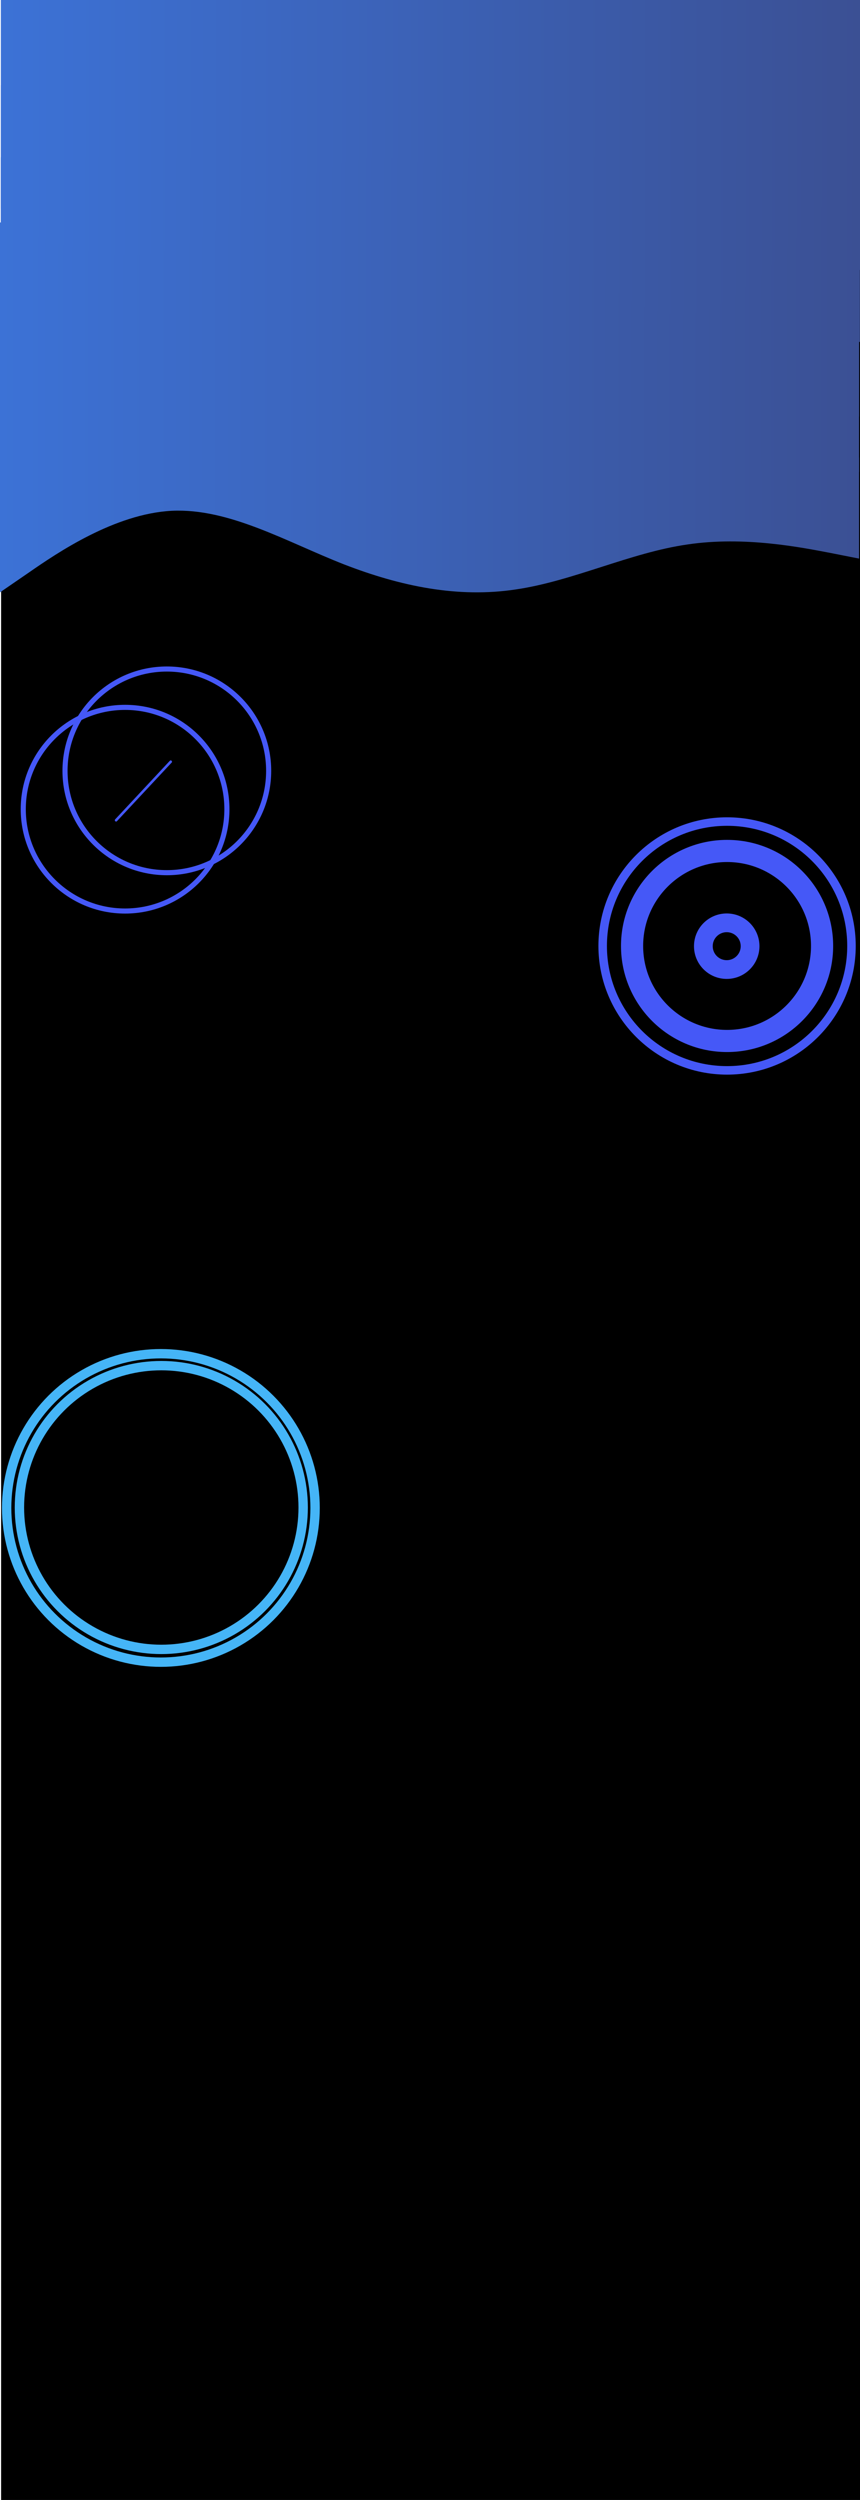 <svg id="Layer_1" data-name="Layer 1" xmlns="http://www.w3.org/2000/svg" xmlns:xlink="http://www.w3.org/1999/xlink" viewBox="0 0 1009.3 2933.8"><defs><style>.cls-1{fill:url(#linear-gradient);}.cls-2{fill:url(#linear-gradient-2);}.cls-3{fill:url(#linear-gradient-3);}.cls-4,.cls-6,.cls-7,.cls-8,.cls-9{fill:none;stroke-miterlimit:10;}.cls-4,.cls-6,.cls-7,.cls-9{stroke:#4558f7;}.cls-4{stroke-width:6px;}.cls-5{fill:#4558f7;}.cls-6{stroke-width:10px;}.cls-7{stroke-width:26px;}.cls-8{stroke:#45b5f7;stroke-width:11px;}.cls-9{stroke-width:22px;}.cls-10{fill:url(#linear-gradient-4);}.cls-11{fill:url(#linear-gradient-5);}.cls-12{fill:url(#linear-gradient-6);}.cls-13{fill:url(#linear-gradient-7);}</style><linearGradient id="linear-gradient" x1="1.1" y1="244.73" x2="1009.3" y2="244.73" gradientUnits="userSpaceOnUse"><stop offset="0" stop-color="#3c72d6"/><stop offset="1" stop-color="#3b5094"/></linearGradient><linearGradient id="linear-gradient-2" x1="1.1" y1="144.81" x2="1009.3" y2="144.81" xlink:href="#linear-gradient"/><linearGradient id="linear-gradient-3" x1="1.1" y1="122.7" x2="1009.3" y2="122.7" xlink:href="#linear-gradient"/><linearGradient id="linear-gradient-4" x1="0.97" y1="329.41" x2="1009.17" y2="329.41" xlink:href="#linear-gradient"/><linearGradient id="linear-gradient-5" x1="0" y1="616.18" x2="1008.2" y2="616.18" xlink:href="#linear-gradient"/><linearGradient id="linear-gradient-6" y1="305.97" x2="1008.2" y2="305.97" gradientTransform="translate(1008.2 642.97) rotate(180)" gradientUnits="userSpaceOnUse"><stop offset="0" stop-color="#3b5094"/><stop offset="1" stop-color="#3c72d6"/></linearGradient><linearGradient id="linear-gradient-7" x1="0" y1="196.03" x2="1008.2" y2="196.03" xlink:href="#linear-gradient-6"/></defs><rect x="1.3" y="209" width="1008" height="2724.8"/><path class="cls-1" d="M1.1,389.2l33.61-42.15c33.6-42.5,100.82-126.09,168-132.54,67.21-5.95,134.43,66.31,201.64,114.55,67.21,47.75,134.43,72.6,201.64,54.19,67.21-17.72,134.43-78.7,201.64-96.48,67.21-18.41,134.43,6.44,168,18.06L1009.3,317V100.12H1.1Z" transform="translate(0 -0.2)"/><path class="cls-2" d="M1.1,289.29l33.61-42.15c33.6-42.5,100.82-126.1,168-132.54,67.21-6,134.43,66.31,201.64,114.55,67.21,47.74,134.43,72.6,201.64,54.19,67.21-17.72,134.43-78.7,201.64-96.48,67.21-18.42,134.43,6.44,168,18.06L1009.3,217V.2H1.1Z" transform="translate(0 -0.2)"/><path class="cls-3" d="M1.1,245.2l33.61-35.71c33.59-36.08,100.82-106.93,168-112.39,67.21-5,134.43,56.15,201.64,97C471.59,234.57,538.81,255.64,606,240,673.23,225,740.45,173.3,807.66,158.32c67.21-15.61,134.43,5.46,168,15.33l33.64,10.27V.2H1.1Z" transform="translate(0 -0.2)"/><circle class="cls-4" cx="146.8" cy="949.62" r="119.5"/><circle class="cls-4" cx="195.8" cy="904.62" r="119.5"/><path class="cls-5" d="M199.3,893l-49.9,53.48-14.27,15.29c-1.31,1.41.81,3.53,2.13,2.12L187.2,910.4l14.27-15.28c1.31-1.41-.81-3.54-2.13-2.12Z" transform="translate(0 -0.2)"/><circle class="cls-6" cx="853.3" cy="1110.12" r="146"/><circle class="cls-7" cx="853.3" cy="1110.12" r="111.5"/><circle class="cls-8" cx="189.3" cy="1769.12" r="166.5"/><circle class="cls-8" cx="188.8" cy="1769.62" r="181"/><circle class="cls-9" cx="852.88" cy="1110.38" r="27.42"/><path class="cls-10" d="M1,473.88l33.61-42.15c33.6-42.5,100.82-126.09,168-132.54C269.79,293.24,337,365.5,404.22,413.74c67.21,47.75,134.43,72.6,201.64,54.19,67.21-17.72,134.43-78.7,201.64-96.48,67.21-18.41,134.43,6.44,168,18.06l33.67,12.12V184.8H1Z" transform="translate(0 -0.2)"/><path class="cls-11" d="M0,695.35l33.61-23.08c33.59-23.32,100.82-69.11,168-72.64,67.21-3.23,134.43,36.29,201.64,62.7C470.49,688.48,537.71,702.1,604.92,692c67.21-9.73,134.43-43.13,201.64-52.81,67.21-10.09,134.43,3.53,168,9.91l33.64,6.64V537H0Z" transform="translate(0 -0.2)"/><path class="cls-12" d="M1008.2,185.15l-33.61,44.3C941,274.12,873.77,362,806.59,368.76,739.38,375,672.16,299.06,605,248.36c-67.21-50.19-134.43-76.31-201.64-57C336.1,210,268.88,274.12,201.67,292.81c-67.21,19.35-134.43-6.77-168-19L0,261.09V489H1008.2Z" transform="translate(0 -0.2)"/><path class="cls-13" d="M1008.2,340l-33.61,31.2c-33.6,31.45-100.82,93.31-168,98.08-67.21,4.4-134.43-49.07-201.64-84.77-67.21-35.34-134.43-53.73-201.64-40.1-67.21,13.11-134.43,58.24-201.64,71.39-67.21,13.63-134.43-4.76-168-13.36L0,393.5V554H1008.2Z" transform="translate(0 -0.2)"/></svg>